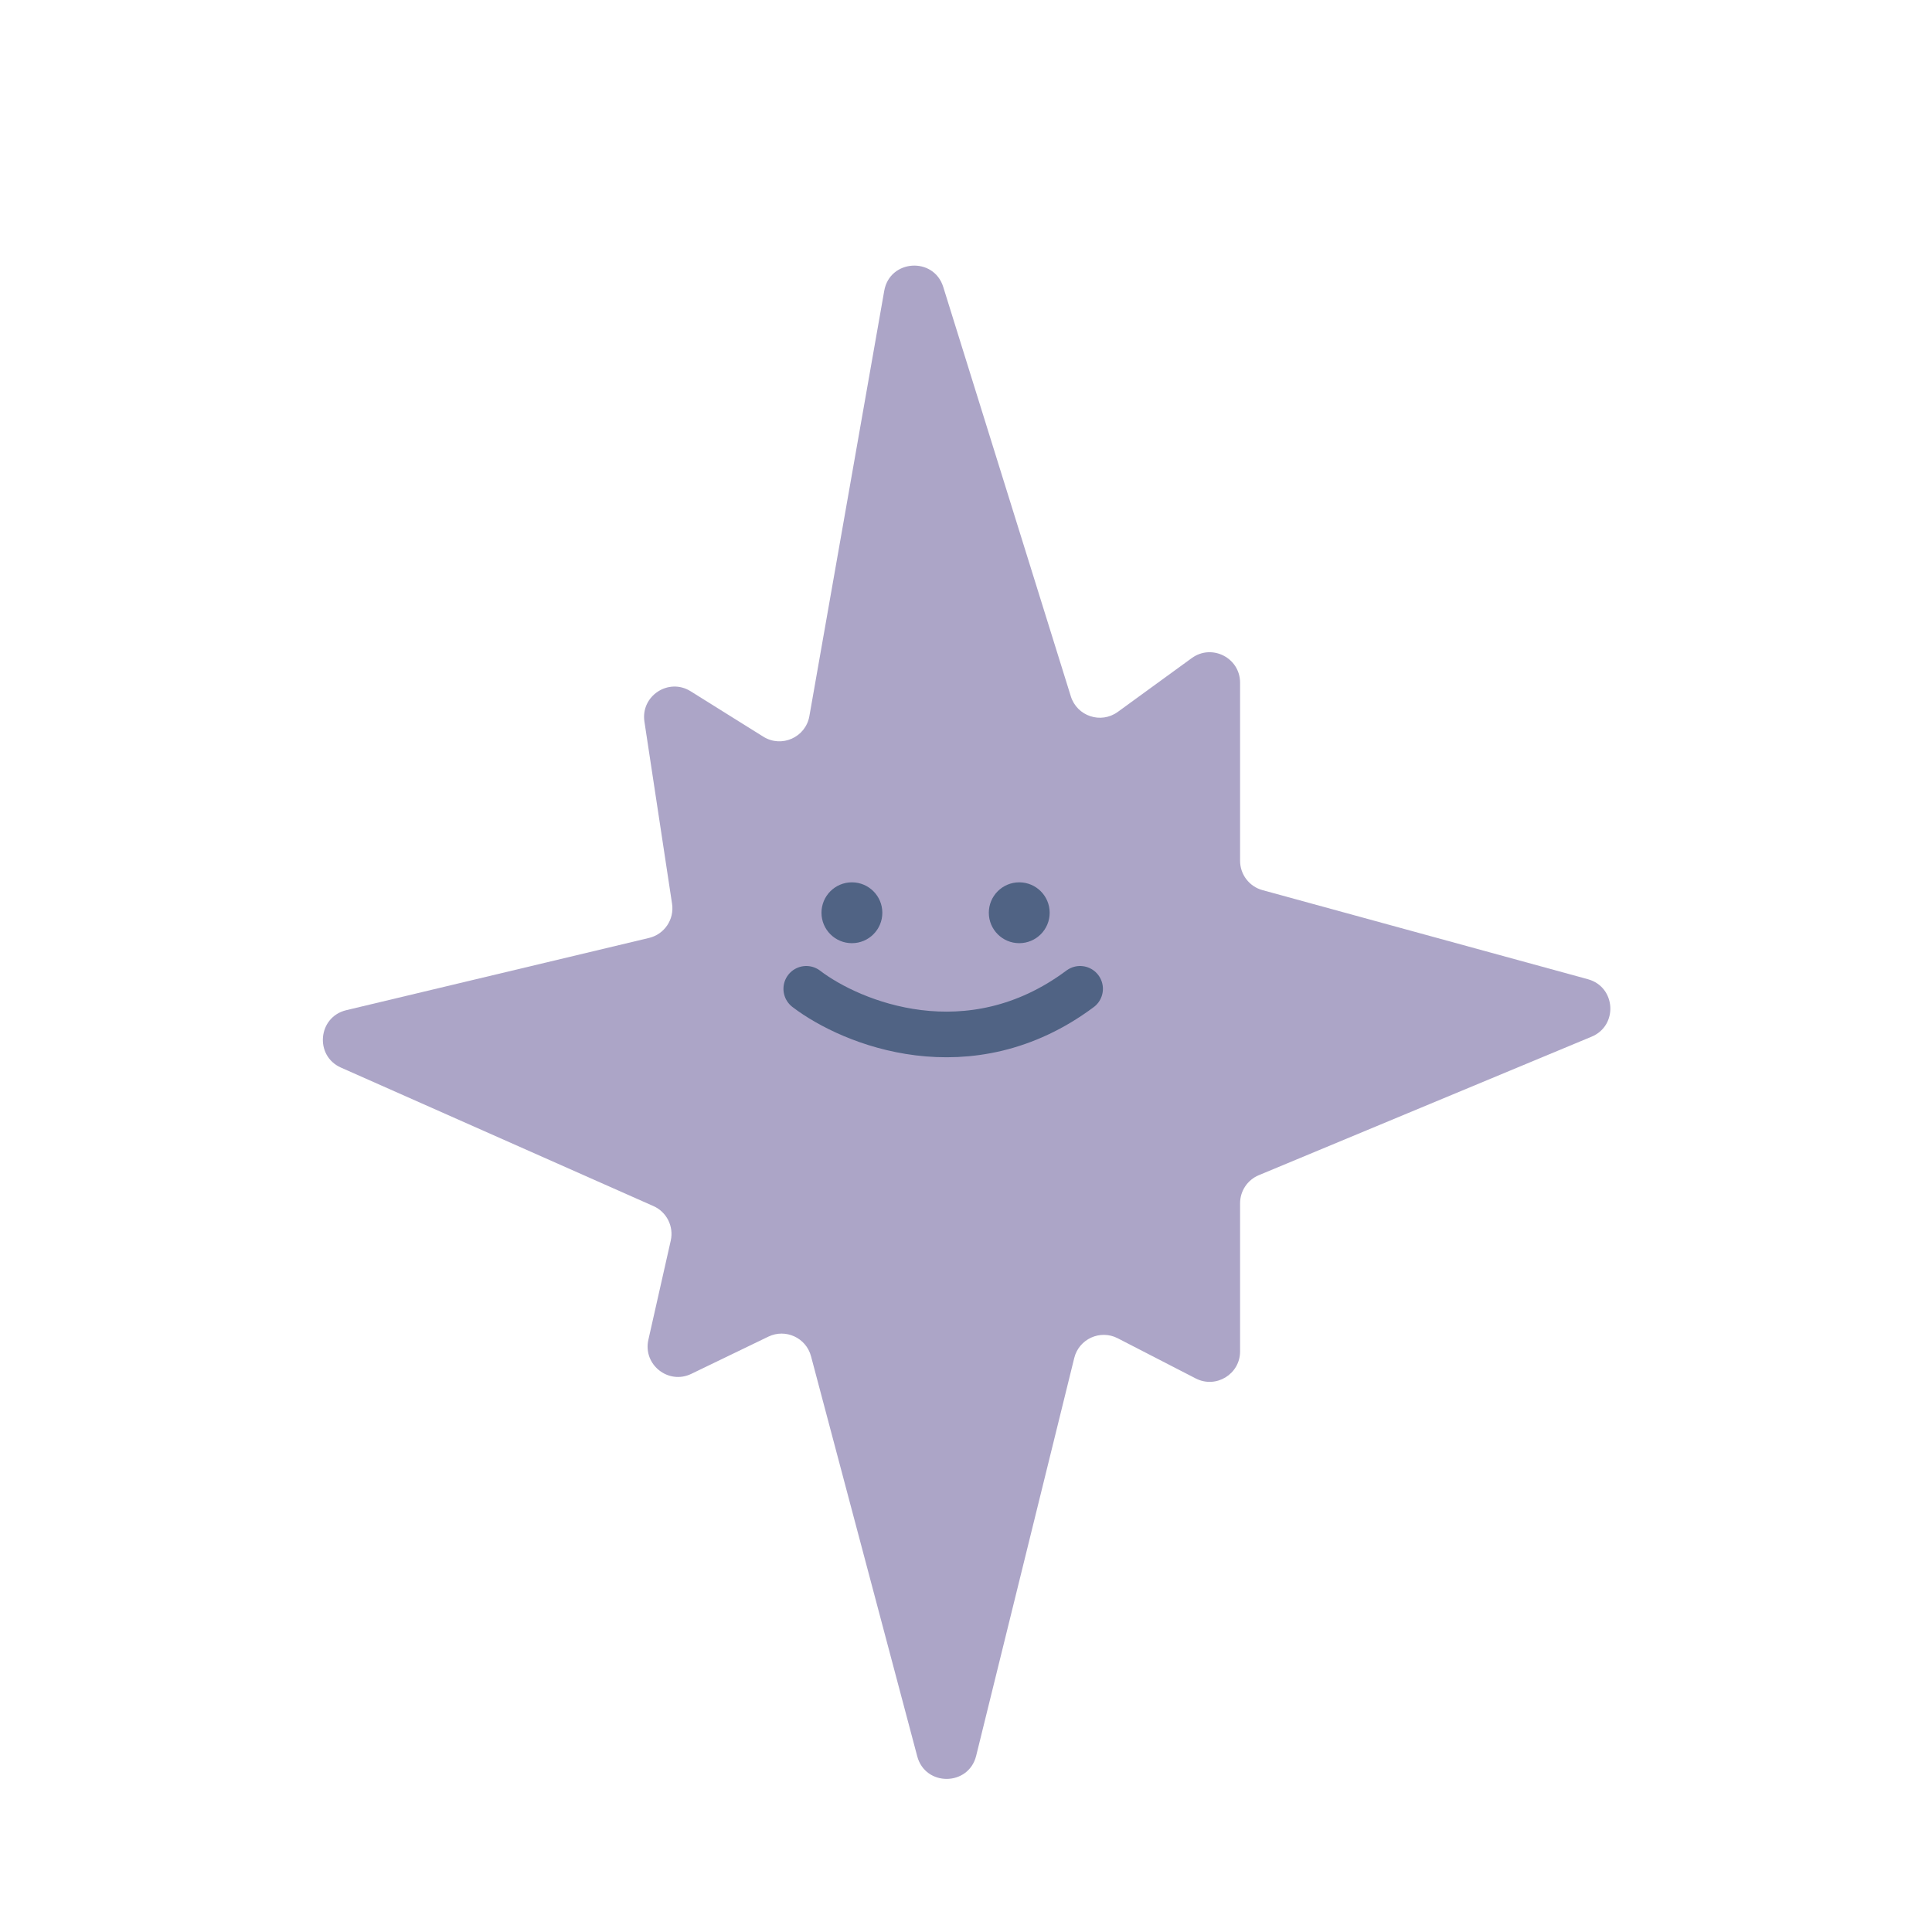 <svg width="127" height="127" viewBox="0 0 127 127" fill="none" xmlns="http://www.w3.org/2000/svg">
<path d="M58.126 19.113L53.204 47.076C52.958 48.472 51.377 49.177 50.175 48.425L45.399 45.44C43.949 44.534 42.105 45.746 42.361 47.436L44.178 59.41C44.334 60.438 43.676 61.414 42.665 61.655L22.76 66.405C20.898 66.85 20.664 69.404 22.414 70.179L42.952 79.281C43.825 79.668 44.302 80.618 44.092 81.55L42.621 88.07C42.252 89.703 43.934 91.039 45.442 90.311L50.509 87.864C51.64 87.318 52.989 87.937 53.312 89.152L60.294 115.449C60.825 117.45 63.673 117.425 64.169 115.415L70.615 89.27C70.924 88.015 72.324 87.379 73.473 87.971L78.601 90.612C79.932 91.298 81.517 90.331 81.517 88.834V79.097C81.517 78.289 82.002 77.561 82.748 77.251L104.624 68.146C106.382 67.414 106.22 64.873 104.384 64.37L82.988 58.512C82.119 58.274 81.517 57.484 81.517 56.583V44.877C81.517 43.243 79.662 42.298 78.34 43.26L73.477 46.797C72.37 47.602 70.799 47.082 70.391 45.774L62.005 18.865C61.381 16.863 58.489 17.048 58.126 19.113Z" fill="#ACA5C7"/>
<circle cx="56" cy="60" r="2" fill="#506384"/>
<circle cx="67" cy="60" r="2" fill="#506384"/>
<path d="M53 65C55.964 67.264 63.714 70.433 71 65" stroke="#506384" stroke-width="3" stroke-linecap="round"/>
</svg>
